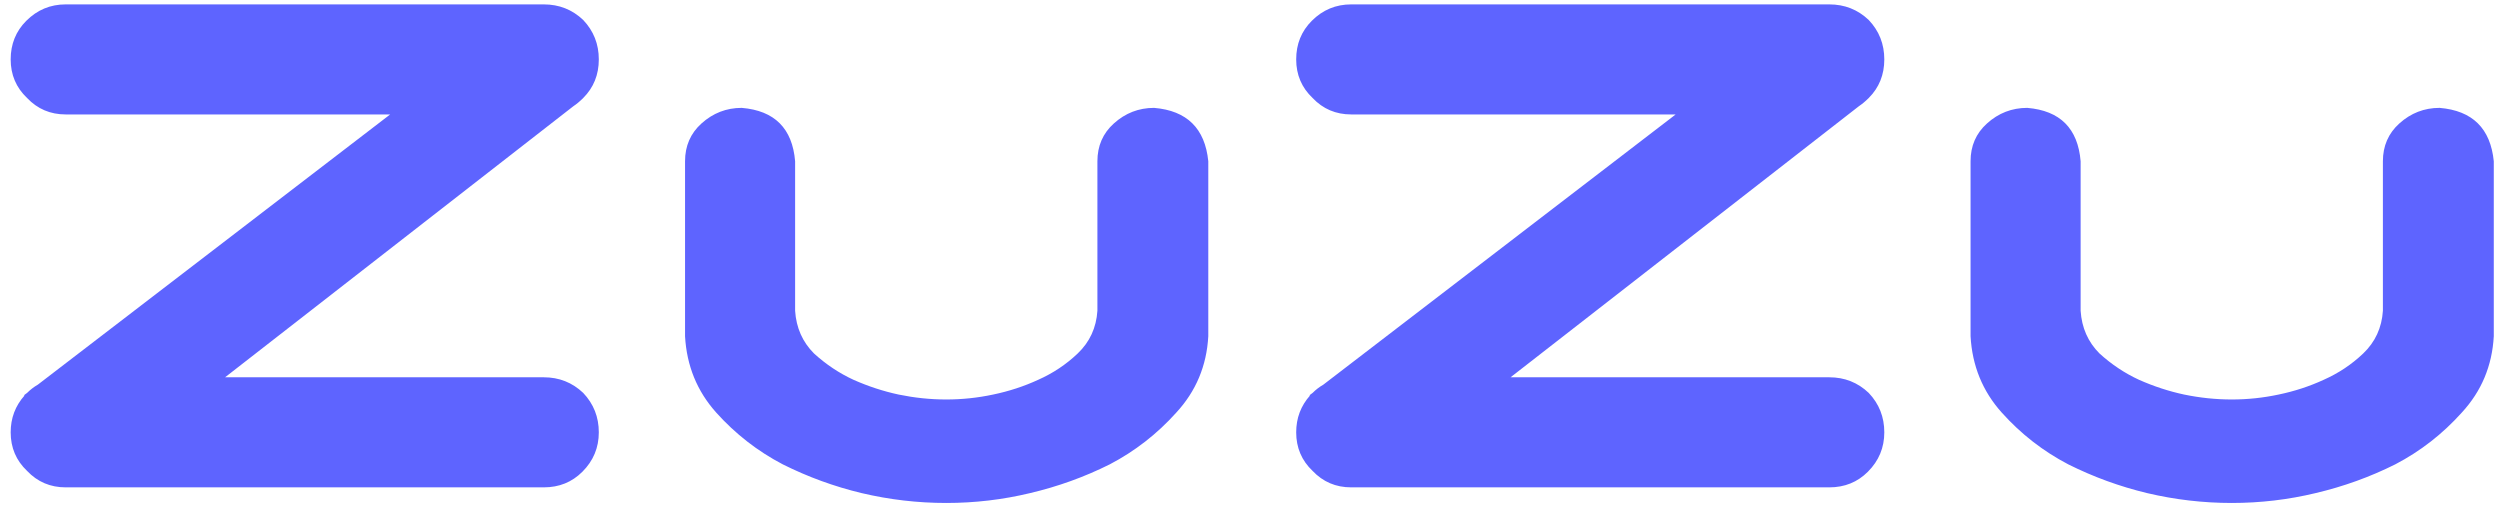 <svg width="107" height="22" viewBox="0 0 107 22" fill="none" xmlns="http://www.w3.org/2000/svg">
<path d="M0.457 2.543C0.457 1.887 0.68 1.336 1.125 0.891C1.594 0.422 2.156 0.188 2.812 0.188H23.273C23.93 0.188 24.492 0.41 24.961 0.855C25.406 1.324 25.629 1.887 25.629 2.543C25.629 3.199 25.406 3.75 24.961 4.195C24.82 4.336 24.68 4.453 24.539 4.547L9.633 16.148H23.273C23.93 16.148 24.492 16.371 24.961 16.816C25.406 17.285 25.629 17.848 25.629 18.504C25.629 19.16 25.395 19.723 24.926 20.191C24.48 20.637 23.93 20.859 23.273 20.859H2.812C2.156 20.859 1.605 20.625 1.16 20.156C0.691 19.711 0.457 19.16 0.457 18.504C0.457 17.895 0.656 17.367 1.055 16.922H1.02L1.16 16.816C1.301 16.676 1.453 16.559 1.617 16.465L16.699 4.898H2.812C2.156 4.898 1.605 4.664 1.16 4.195C0.691 3.75 0.457 3.199 0.457 2.543ZM40.5 21.527C39.281 21.527 38.074 21.387 36.879 21.105C35.707 20.824 34.582 20.414 33.504 19.875C32.426 19.312 31.477 18.574 30.656 17.66C29.836 16.746 29.391 15.656 29.32 14.391V12.914V6.902C29.32 6.246 29.555 5.707 30.023 5.285C30.516 4.84 31.09 4.617 31.746 4.617C33.152 4.734 33.914 5.496 34.031 6.902V8.449V13.301C34.078 14.027 34.348 14.637 34.84 15.129C35.355 15.598 35.918 15.973 36.527 16.254C37.16 16.535 37.805 16.746 38.461 16.887C39.141 17.027 39.82 17.098 40.5 17.098C41.18 17.098 41.848 17.027 42.504 16.887C43.184 16.746 43.828 16.535 44.438 16.254C45.07 15.973 45.633 15.598 46.125 15.129C46.641 14.637 46.922 14.027 46.969 13.301V8.449V6.902C46.969 6.246 47.203 5.707 47.672 5.285C48.164 4.84 48.738 4.617 49.395 4.617C50.801 4.734 51.574 5.496 51.715 6.902V12.914V14.391C51.645 15.656 51.188 16.746 50.344 17.66C49.523 18.574 48.574 19.312 47.496 19.875C46.418 20.414 45.281 20.824 44.086 21.105C42.914 21.387 41.719 21.527 40.5 21.527ZM55.477 2.543C55.477 1.887 55.699 1.336 56.145 0.891C56.613 0.422 57.176 0.188 57.832 0.188H78.293C78.949 0.188 79.512 0.41 79.981 0.855C80.426 1.324 80.648 1.887 80.648 2.543C80.648 3.199 80.426 3.75 79.981 4.195C79.84 4.336 79.699 4.453 79.559 4.547L64.652 16.148H78.293C78.949 16.148 79.512 16.371 79.981 16.816C80.426 17.285 80.648 17.848 80.648 18.504C80.648 19.16 80.414 19.723 79.945 20.191C79.5 20.637 78.949 20.859 78.293 20.859H57.832C57.176 20.859 56.625 20.625 56.18 20.156C55.711 19.711 55.477 19.16 55.477 18.504C55.477 17.895 55.676 17.367 56.074 16.922H56.039L56.18 16.816C56.32 16.676 56.473 16.559 56.637 16.465L71.719 4.898H57.832C57.176 4.898 56.625 4.664 56.18 4.195C55.711 3.75 55.477 3.199 55.477 2.543ZM95.519 21.527C94.301 21.527 93.094 21.387 91.898 21.105C90.727 20.824 89.602 20.414 88.523 19.875C87.445 19.312 86.496 18.574 85.676 17.66C84.856 16.746 84.41 15.656 84.34 14.391V12.914V6.902C84.34 6.246 84.574 5.707 85.043 5.285C85.535 4.84 86.109 4.617 86.766 4.617C88.172 4.734 88.934 5.496 89.051 6.902V8.449V13.301C89.098 14.027 89.367 14.637 89.859 15.129C90.375 15.598 90.938 15.973 91.547 16.254C92.18 16.535 92.824 16.746 93.481 16.887C94.16 17.027 94.84 17.098 95.519 17.098C96.199 17.098 96.867 17.027 97.523 16.887C98.203 16.746 98.848 16.535 99.457 16.254C100.09 15.973 100.652 15.598 101.145 15.129C101.66 14.637 101.941 14.027 101.988 13.301V8.449V6.902C101.988 6.246 102.223 5.707 102.691 5.285C103.184 4.84 103.758 4.617 104.414 4.617C105.82 4.734 106.594 5.496 106.734 6.902V12.914V14.391C106.664 15.656 106.207 16.746 105.363 17.66C104.543 18.574 103.594 19.312 102.516 19.875C101.438 20.414 100.301 20.824 99.106 21.105C97.934 21.387 96.738 21.527 95.519 21.527Z" fill="#5E64FF"/>
</svg>
